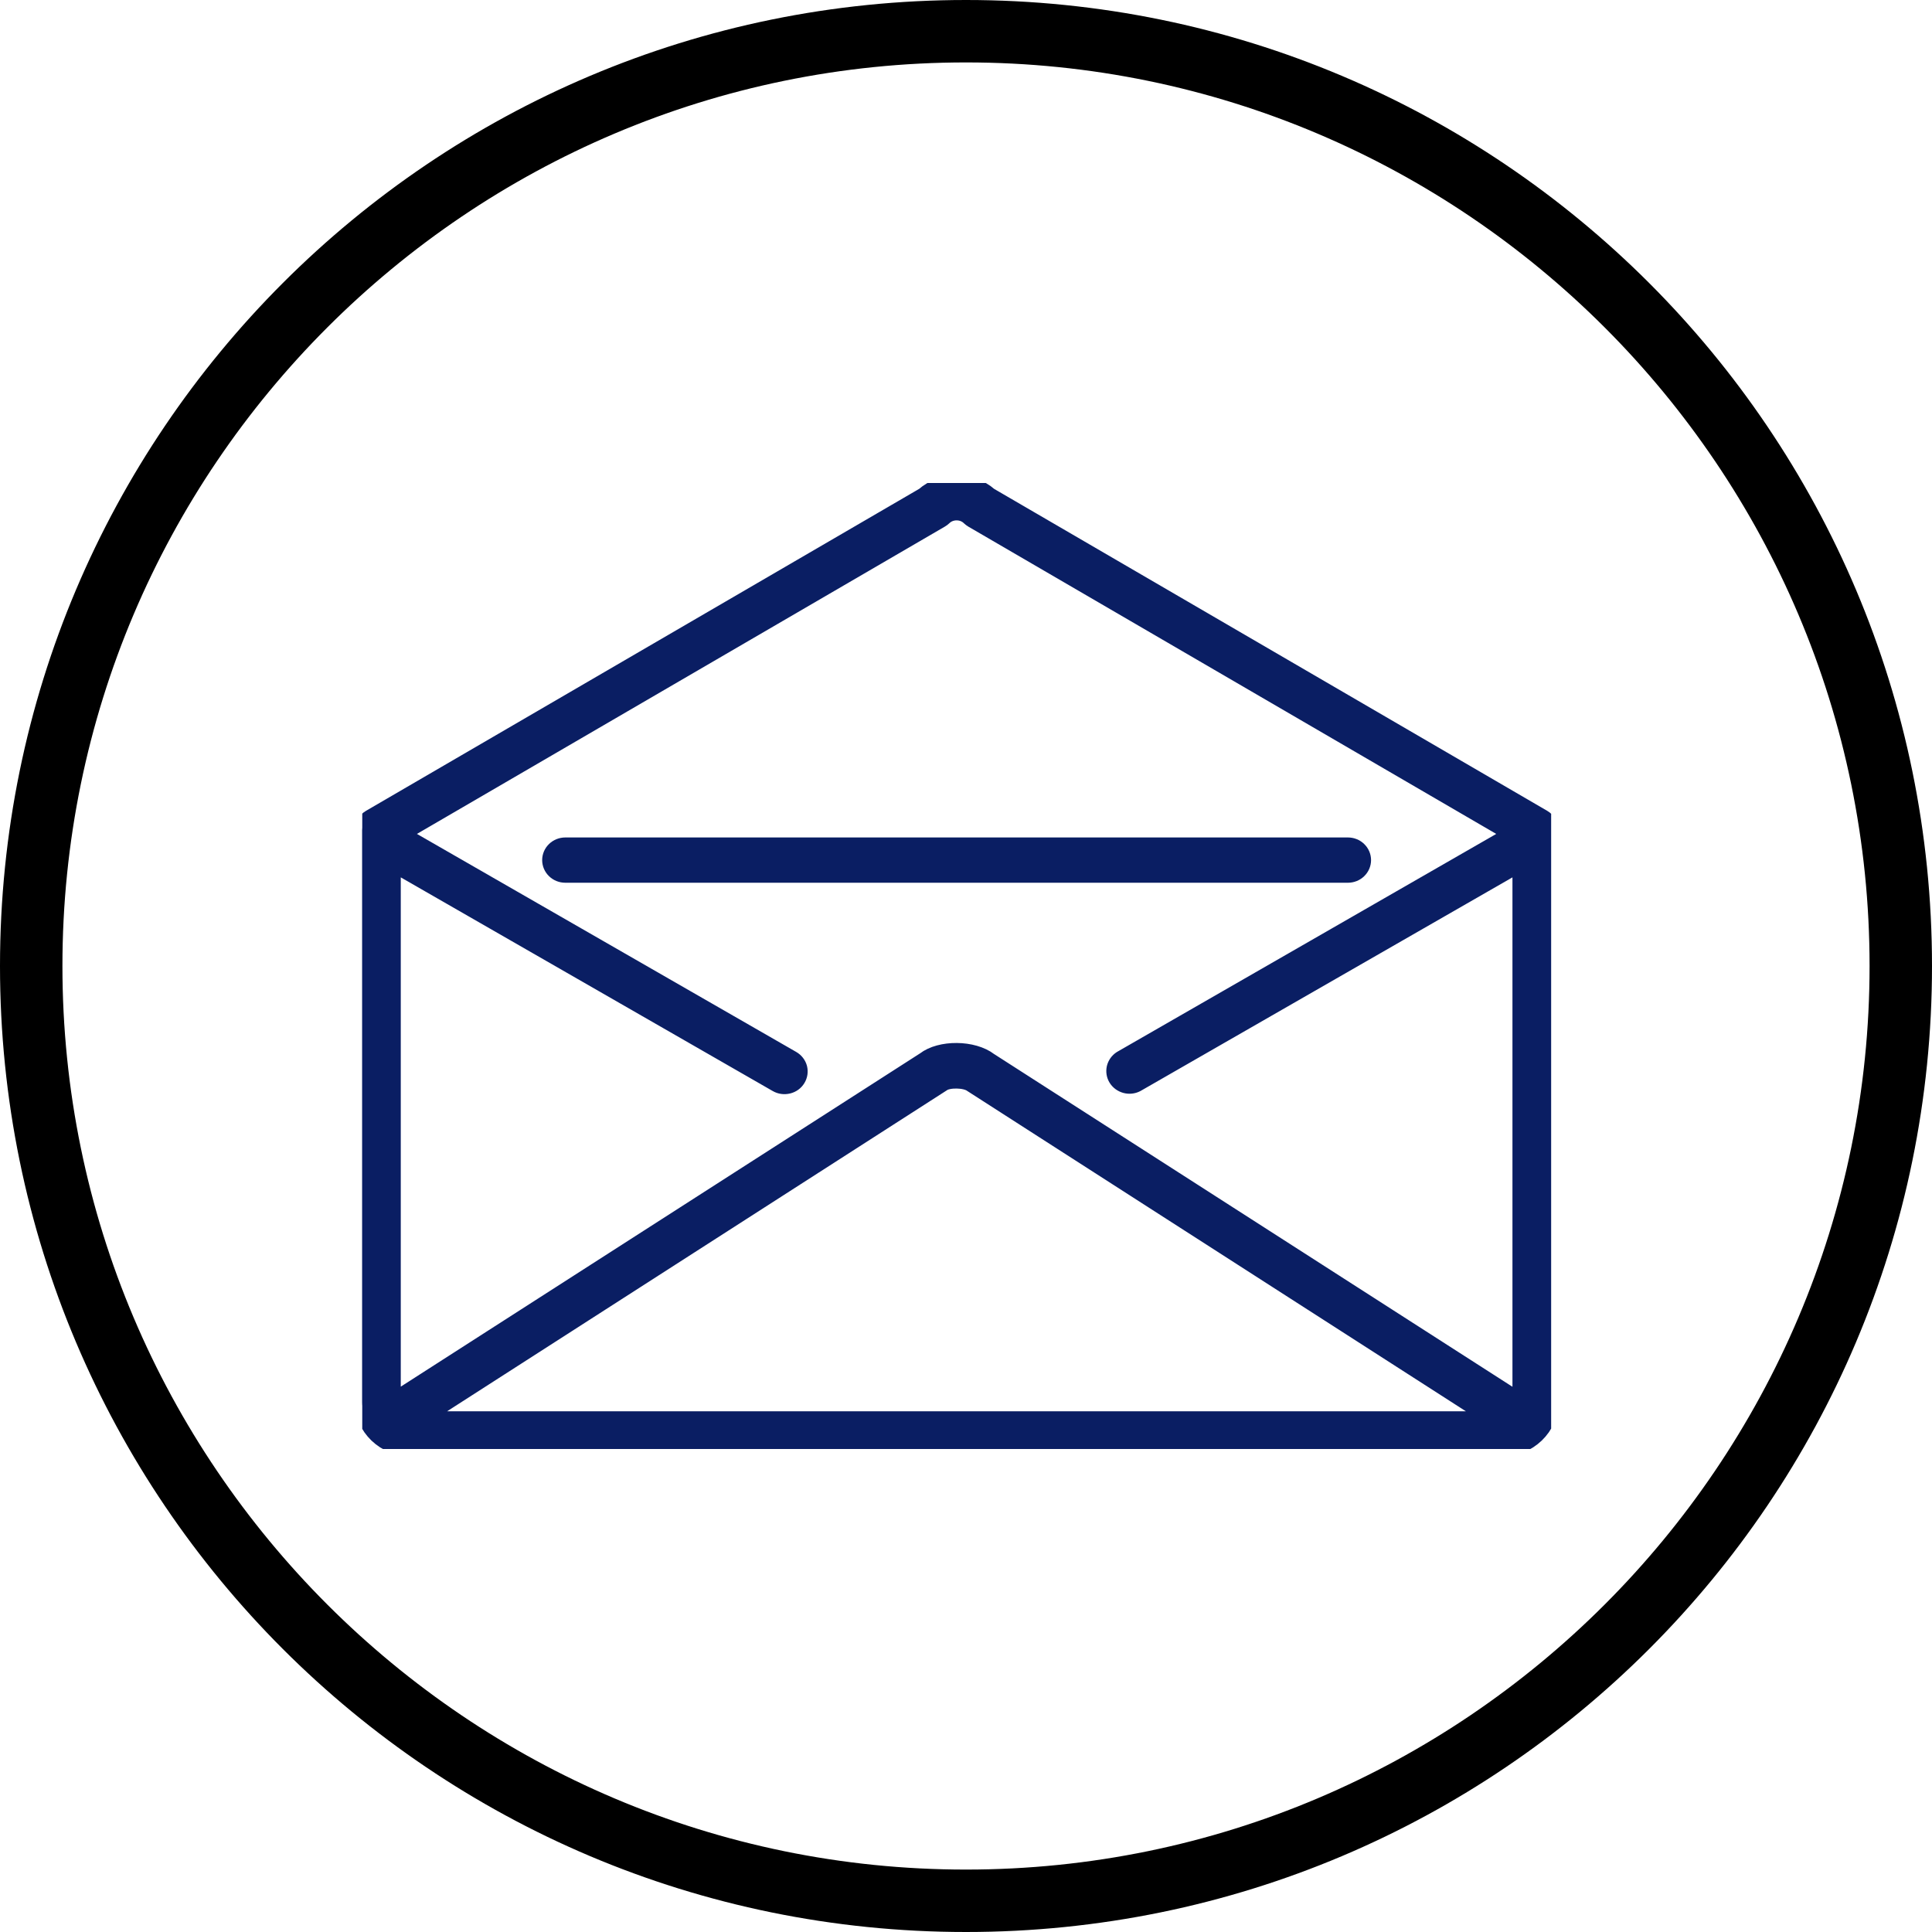 <svg width="32" height="32" viewBox="0 0 32 32" fill="none" xmlns="http://www.w3.org/2000/svg">
<g clip-path="url(#clip0)">
<path d="M16 -0.034C7.158 -0.034 -0.034 7.158 -0.034 16C-0.034 24.842 7.158 32.034 16 32.034C24.842 32.034 32.034 24.842 32.034 16C32.034 7.158 24.842 -0.034 16 -0.034ZM16 30.966C7.748 30.966 1.034 24.252 1.034 16C1.034 7.748 7.748 1.034 16 1.034C24.252 1.034 30.966 7.748 30.966 16C30.966 24.252 24.252 30.966 16 30.966Z" fill="black"/>
<g clip-path="url(#clip1)">
<path d="M16.394 8.2C16.093 7.933 15.596 7.933 15.296 8.2L6.125 13.538C6.087 13.56 6.056 13.591 6.034 13.629C6.012 13.666 6 13.709 6 13.752V23.217C6 23.648 6.366 24 6.816 24H24.873C25.323 24 25.689 23.648 25.689 23.217V13.752C25.689 13.709 25.677 13.666 25.655 13.629C25.633 13.591 25.602 13.56 25.564 13.538L16.394 8.2ZM15.587 8.614C15.605 8.603 15.622 8.591 15.637 8.577C15.664 8.55 15.696 8.529 15.732 8.515C15.768 8.501 15.806 8.494 15.844 8.494C15.883 8.494 15.921 8.501 15.957 8.515C15.992 8.529 16.025 8.55 16.052 8.577C16.067 8.591 16.083 8.603 16.101 8.614L25.032 13.813L18.563 17.532C18.508 17.568 18.47 17.623 18.455 17.685C18.441 17.748 18.451 17.813 18.485 17.868C18.519 17.923 18.573 17.963 18.637 17.981C18.701 17.999 18.769 17.992 18.828 17.962L25.176 14.316V23.198L16.397 17.563C16.118 17.348 15.57 17.348 15.31 17.55L6.513 23.196V14.316L12.86 17.962C12.92 17.997 12.99 18.006 13.057 17.99C13.124 17.974 13.181 17.933 13.216 17.875C13.251 17.818 13.261 17.75 13.245 17.686C13.228 17.622 13.185 17.566 13.126 17.532L6.656 13.813L15.587 8.614ZM24.705 23.5H6.98L15.615 17.954C15.705 17.886 15.985 17.886 16.092 17.967L24.705 23.5Z" fill="#0A1E63" stroke="#0A1E63" stroke-width="0.25"/>
<path d="M9.364 14.496H22.325C22.394 14.496 22.46 14.47 22.508 14.423C22.557 14.376 22.584 14.312 22.584 14.246C22.584 14.18 22.557 14.116 22.508 14.069C22.46 14.022 22.394 13.996 22.325 13.996H9.364C9.295 13.996 9.229 14.022 9.181 14.069C9.132 14.116 9.105 14.18 9.105 14.246C9.105 14.312 9.132 14.376 9.181 14.423C9.229 14.47 9.295 14.496 9.364 14.496Z" fill="#0A1E63" stroke="#0A1E63" stroke-width="0.25"/>
</g>
</g>
<defs>
<clipPath id="clip0">
<path d="M0 16C0 7.163 7.163 0 16 0C24.837 0 32 7.163 32 16C32 24.837 24.837 32 16 32C7.163 32 0 24.837 0 16Z" fill="white"/>
</clipPath>
<clipPath id="clip1">
<rect width="19.692" height="16" fill="white" transform="translate(6 8)"/>
</clipPath>
</defs>
</svg>
